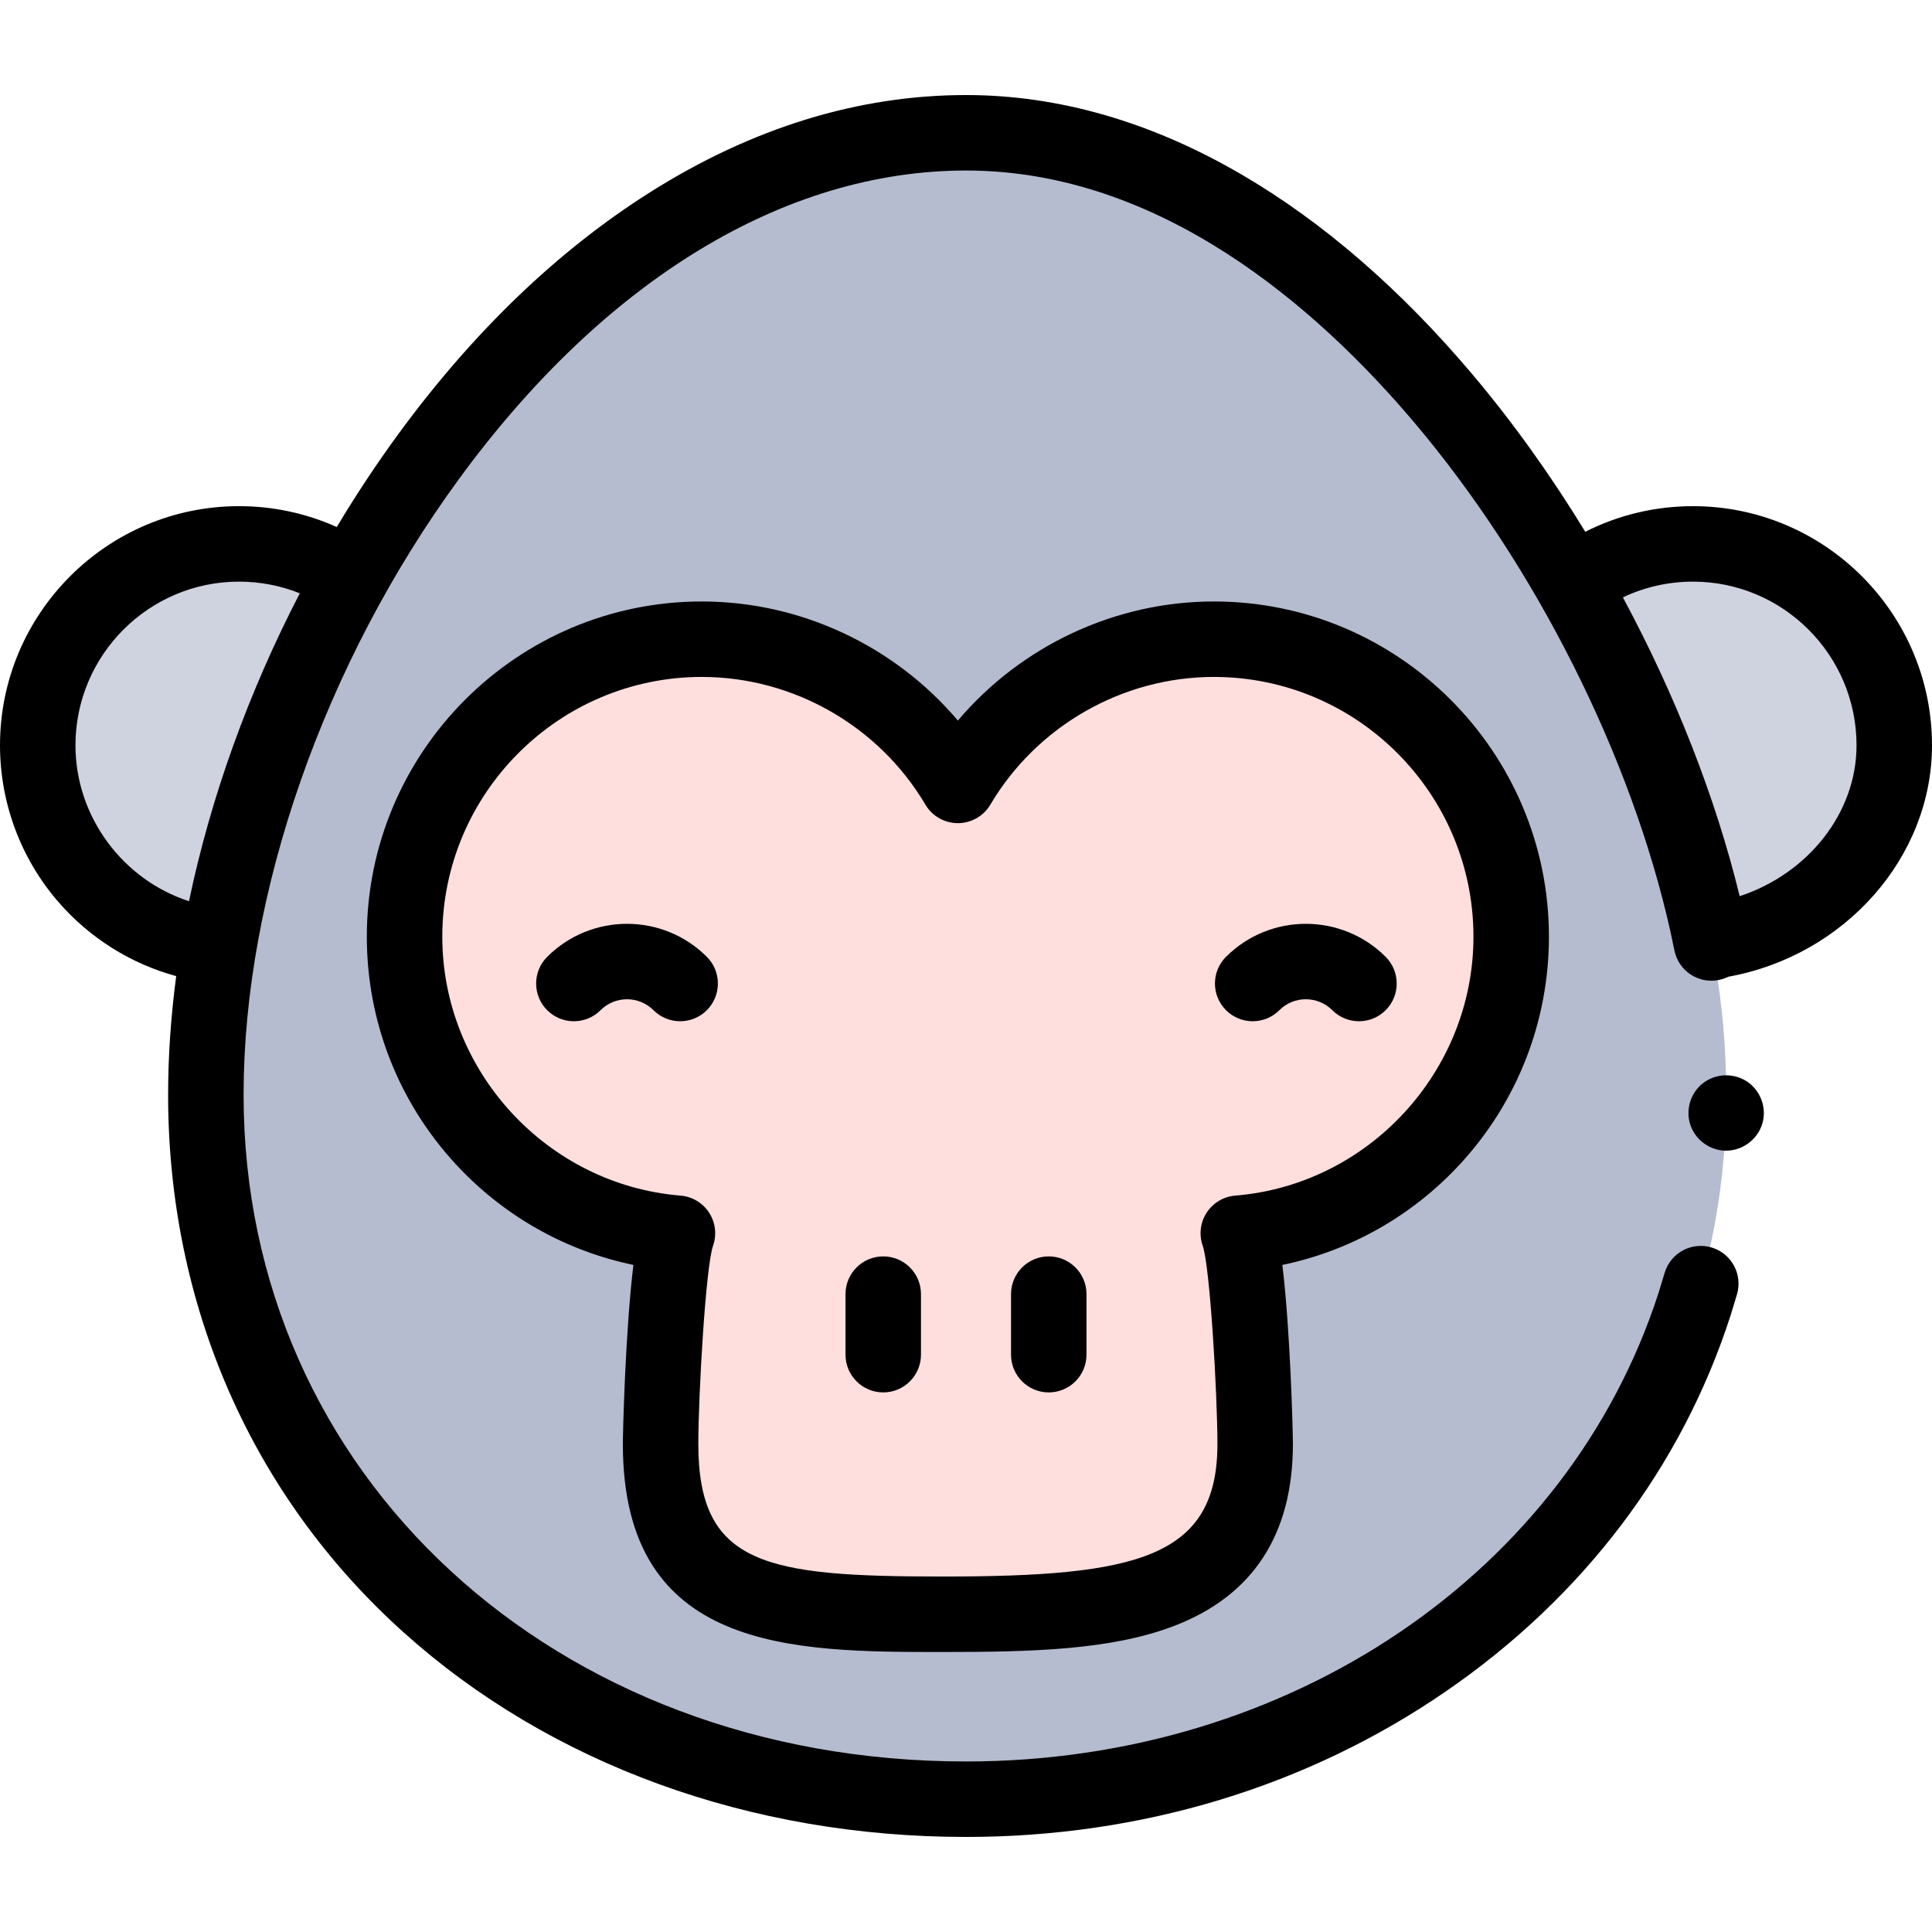 <svg id="Capa_1" enable-background="new 0 0 512 512" height="512" viewBox="0 0 512 512" width="512" xmlns="http://www.w3.org/2000/svg"><g><g><g><g><g><g><g><path clip-rule="evenodd" d="m457.481 290.127c0 1.664-.02 3.328-.061 4.991-.349 14.158-2.187 27.546-5.363 40.123-21.04 83.312-100.826 141.57-196.039 141.57-111.265 0-201.464-75.705-201.464-186.684s90.198-254.938 201.463-254.938c99.303 0 181.826 123.44 198.422 219.608 1.999 11.584 3.042 23.399 3.042 35.33z" fill="#b6bccf" fill-rule="evenodd"/></g></g></g></g></g><g><g><g><g><path d="m400.481 248.236c0-43.543-35.273-78.841-78.784-78.841-28.883 0-54.135 15.554-67.851 38.748-13.715-23.194-38.968-38.748-67.851-38.748-43.511 0-78.783 35.298-78.783 78.841 0 41.364 31.832 75.289 72.319 78.579-2.894 8.208-4.468 46.657-4.468 55.856 0 43.543 31.246 45.126 74.757 45.126s82.81-1.583 82.81-45.126c0-9.2-1.575-47.648-4.469-55.856 40.489-3.29 72.32-37.215 72.32-78.579z" fill="#ffdede"/></g></g></g></g><g><g><g><g><path clip-rule="evenodd" d="m454.812 249.245c25.536-3.974 47.188-25.057 47.188-51.726 0-29.481-23.882-53.38-53.341-53.38-10.945 0-21.12 3.299-29.587 8.957" fill="#cfd3df" fill-rule="evenodd"/></g></g></g><g><g><g><path clip-rule="evenodd" d="m55.078 250.262c-25.535-3.974-45.078-26.074-45.078-52.743 0-29.481 23.882-53.38 53.341-53.38 10.945 0 21.12 3.299 29.587 8.957" fill="#cfd3df" fill-rule="evenodd"/></g></g></g></g></g><g><g><g><g><g><path d="m277.933 369.002c-5.522 0-10-4.478-10-10v-16.043c0-5.523 4.478-10 10-10 5.523 0 10 4.477 10 10v16.043c0 5.522-4.478 10-10 10z"/></g></g></g></g><g><g><g><g><path d="m234.067 369.002c-5.522 0-10-4.478-10-10v-16.043c0-5.523 4.478-10 10-10s10 4.477 10 10v16.043c0 5.522-4.477 10-10 10z"/></g></g></g></g><g><g><g><path d="m249.82 437.797c-39.729 0-84.757 0-84.757-55.125 0-3.377.694-30.313 2.798-47.451-17.959-3.729-34.36-12.961-47.01-26.624-15.243-16.466-23.639-37.902-23.639-60.36 0-48.987 39.828-88.841 88.784-88.841 26.247 0 51.125 11.812 67.851 31.562 16.725-19.75 41.602-31.562 67.851-31.562 48.955 0 88.783 39.854 88.783 88.841 0 22.458-8.396 43.895-23.639 60.36-12.649 13.663-29.051 22.895-47.01 26.624 2.102 17.139 2.798 44.073 2.798 47.451 0 24.005-10.604 40.231-31.516 48.23-16.667 6.376-37.619 6.895-61.294 6.895zm-63.823-258.402c-37.928 0-68.784 30.882-68.784 68.841 0 35.597 27.729 65.734 63.13 68.612 3.092.251 5.892 1.923 7.579 4.525 1.688 2.603 2.073 5.841 1.041 8.767-1.941 5.509-3.899 39.496-3.899 52.531 0 32.097 17.759 35.125 64.757 35.125 51.346 0 72.811-4.881 72.811-35.125 0-13.036-1.958-47.023-3.899-52.53-1.032-2.926-.647-6.165 1.04-8.768 1.688-2.602 4.488-4.274 7.58-4.525 35.4-2.878 63.13-33.016 63.13-68.612 0-37.959-30.856-68.841-68.783-68.841-24.201 0-46.901 12.966-59.243 33.838-1.799 3.043-5.072 4.91-8.607 4.91s-6.808-1.867-8.607-4.91c-12.345-20.872-35.046-33.838-59.246-33.838z"/></g></g></g><g><g><g><g><path d="m457.44 304.94c-4.232 0-8.099-2.779-9.46-6.783-1.324-3.897-.065-8.335 3.126-10.944 3.282-2.683 8.016-2.988 11.62-.759 3.497 2.163 5.333 6.414 4.524 10.445-.928 4.625-5.096 8.041-9.81 8.041z"/></g></g></g></g><path d="m256.017 45.189c51.547 0 93.083 36.357 118.85 66.857 32.123 38.023 57.478 88.437 67.82 134.847.066.303.383 1.811.653 3.1.204.973.383 1.826.425 2.018 1.165 5.398 6.483 8.834 11.886 7.663.837-.181 1.627-.462 2.36-.827 30.897-5.587 53.99-31.672 53.99-61.328 0-34.948-28.415-63.38-63.341-63.38-10.001 0-19.737 2.329-28.545 6.787-9.086-14.887-19.168-29-29.969-41.786-18.968-22.451-39.434-40.191-60.83-52.726-24.041-14.083-48.702-21.225-73.298-21.225-28.514 0-56.694 8.672-83.76 25.773-24.477 15.467-46.94 37.059-66.769 64.176-5.774 7.897-11.196 16.098-16.241 24.528-8.097-3.636-16.894-5.528-25.907-5.528-34.926.001-63.341 28.432-63.341 63.381 0 15.211 5.467 29.92 15.394 41.418 8.283 9.595 19.217 16.454 31.304 19.747-1.415 10.657-2.144 21.179-2.144 31.444 0 55.67 22.132 106.239 62.319 142.392 38.915 35.01 91.882 54.291 149.144 54.291 46.441 0 90.385-13.321 127.079-38.525 36.43-25.021 62.537-59.465 75.496-99.597.086-.267.631-2.06 1.09-3.575.282-.934.529-1.752.592-1.952 1.648-5.271-1.287-10.88-6.558-12.529-5.271-1.647-10.881 1.286-12.53 6.558-.058.183-.332 1.091-.646 2.13-.402 1.328-.874 2.889-.977 3.212-24.003 74.333-97.764 124.277-183.546 124.277-109.151 0-191.463-75.957-191.463-176.683 0-53.298 21.338-114.301 57.079-163.184 38.548-52.719 86.272-81.754 134.384-81.754zm192.642 108.95c23.898 0 43.341 19.46 43.341 43.38 0 17.949-12.863 34.019-30.969 39.979-6.385-26.249-17.131-53.5-30.947-79.186 5.768-2.743 12.088-4.173 18.575-4.173zm-428.659 43.38c0-23.92 19.442-43.38 43.341-43.38 5.574 0 11.026 1.056 16.11 3.094-13.611 26.245-23.631 54.115-29.358 81.595-17.546-5.679-30.093-22.394-30.093-41.309z"/><g><g><g><g><g><path d="m324.904 253.57c11.664-11.664 30.643-11.662 42.309.003 3.905 3.905 3.905 10.237 0 14.142s-10.237 3.905-14.142 0c-3.867-3.867-10.159-3.869-14.024-.003-3.905 3.905-10.237 3.905-14.142 0-3.906-3.905-3.906-10.236-.001-14.142z"/></g></g></g></g><g><g><g><g><path d="m187.318 253.57c3.905 3.905 3.905 10.237 0 14.142s-10.237 3.905-14.142 0c-3.866-3.866-10.157-3.864-14.024.003-3.905 3.905-10.237 3.905-14.142 0s-3.905-10.237 0-14.142c11.665-11.665 30.645-11.666 42.308-.003z"/></g></g></g></g></g></g></g></svg>